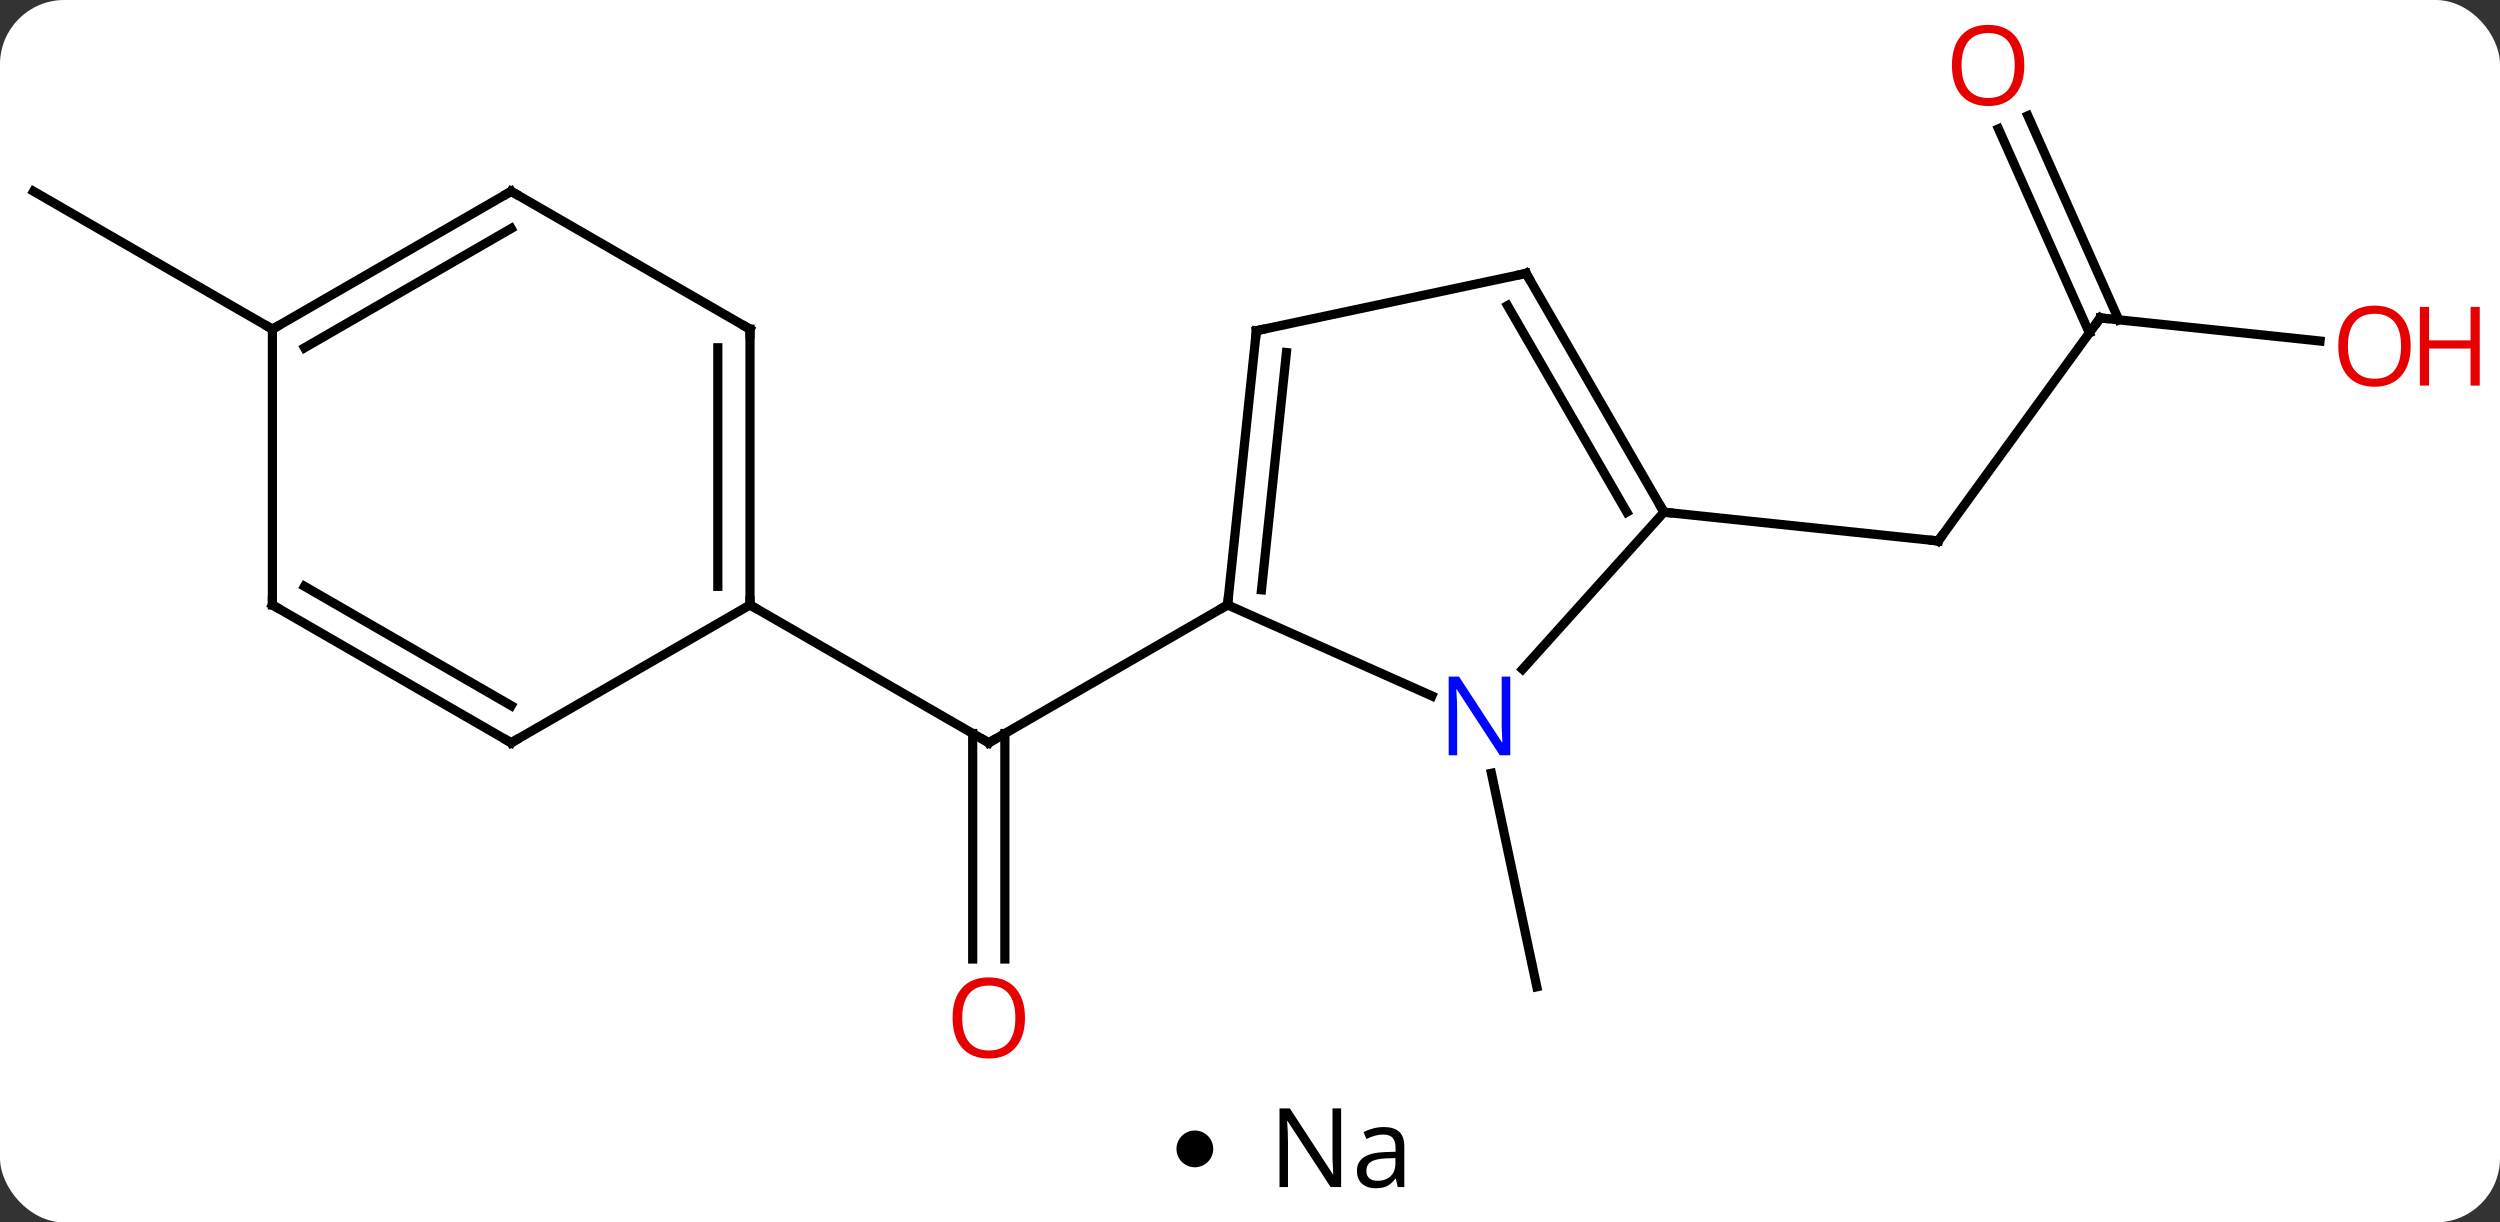 <svg width="272" viewBox="0 0 272 133" style="fill-opacity:1; color-rendering:auto; color-interpolation:auto; text-rendering:auto; stroke:black; stroke-linecap:square; stroke-miterlimit:10; shape-rendering:auto; stroke-opacity:1; fill:black; stroke-dasharray:none; font-weight:normal; stroke-width:1; font-family:'Open Sans'; font-style:normal; stroke-linejoin:miter; font-size:12; stroke-dashoffset:0; image-rendering:auto;" height="133" class="cas-substance-image" xmlns:xlink="http://www.w3.org/1999/xlink" xmlns="http://www.w3.org/2000/svg"><rect x="0" y="0" width="272" height="133" fill="#333333" stroke="none"/><svg class="cas-substance-single-component"><rect y="0" x="0" width="272" stroke="none" ry="7" rx="7" height="133" fill="white" class="cas-substance-group"/><svg y="0" x="0" width="272" viewBox="0 0 272 118" style="fill:black;" height="118" class="cas-substance-single-component-image"><svg><g><g transform="translate(131,59)" style="text-rendering:geometricPrecision; color-rendering:optimizeQuality; color-interpolation:linearRGB; stroke-linecap:butt; image-rendering:optimizeQuality;"><line y2="45.339" y1="20.806" x2="-25.171" x1="-25.171" style="fill:none;"/><line y2="45.339" y1="20.806" x2="-21.671" x1="-21.671" style="fill:none;"/><line y2="6.816" y1="21.816" x2="2.559" x1="-23.421" style="fill:none;"/><line y2="6.816" y1="21.816" x2="-49.401" x1="-23.421" style="fill:none;"/><line y2="25.133" y1="48.363" x2="31.266" x1="36.204" style="fill:none;"/><line y2="-24.411" y1="-0.141" x2="97.509" x1="79.875" style="fill:none;"/><line y2="-3.276" y1="-0.141" x2="50.04" x1="79.875" style="fill:none;"/><line y2="-21.896" y1="-24.411" x2="121.418" x1="97.509" style="fill:none;"/><line y2="-46.408" y1="-24.2" x2="89.631" x1="99.519" style="fill:none;"/><line y2="-44.984" y1="-22.776" x2="86.434" x1="96.321" style="fill:none;"/><line y2="-23.184" y1="-38.184" x2="-101.364" x1="-127.344" style="fill:none;"/><line y2="16.714" y1="6.816" x2="24.788" x1="2.559" style="fill:none;"/><line y2="-23.019" y1="6.816" x2="5.694" x1="2.559" style="fill:none;"/><line y2="-20.644" y1="5.172" x2="8.964" x1="6.251" style="fill:none;"/><line y2="-3.276" y1="13.811" x2="50.04" x1="34.657" style="fill:none;"/><line y2="-29.256" y1="-23.019" x2="35.04" x1="5.694" style="fill:none;"/><line y2="-29.256" y1="-3.276" x2="35.04" x1="50.04" style="fill:none;"/><line y2="-25.756" y1="-3.276" x2="33.019" x1="45.999" style="fill:none;"/><line y2="-23.184" y1="6.816" x2="-49.401" x1="-49.401" style="fill:none;"/><line y2="-21.163" y1="4.795" x2="-52.901" x1="-52.901" style="fill:none;"/><line y2="21.816" y1="6.816" x2="-75.384" x1="-49.401" style="fill:none;"/><line y2="-38.184" y1="-23.184" x2="-75.384" x1="-49.401" style="fill:none;"/><line y2="6.816" y1="21.816" x2="-101.364" x1="-75.384" style="fill:none;"/><line y2="4.795" y1="17.774" x2="-97.864" x1="-75.384" style="fill:none;"/><line y2="-23.184" y1="-38.184" x2="-101.364" x1="-75.384" style="fill:none;"/><line y2="-21.163" y1="-34.142" x2="-97.864" x1="-75.384" style="fill:none;"/><line y2="-23.184" y1="6.816" x2="-101.364" x1="-101.364" style="fill:none;"/><path style="fill:none; stroke-miterlimit:5;" d="M-22.988 21.566 L-23.421 21.816 L-23.854 21.566"/></g><g transform="translate(131,59)" style="stroke-linecap:butt; fill:rgb(230,0,0); text-rendering:geometricPrecision; color-rendering:optimizeQuality; image-rendering:optimizeQuality; font-family:'Open Sans'; stroke:rgb(230,0,0); color-interpolation:linearRGB; stroke-miterlimit:5;"><path style="stroke:none;" d="M-19.483 51.746 Q-19.483 53.808 -20.523 54.988 Q-21.562 56.168 -23.405 56.168 Q-25.296 56.168 -26.327 55.004 Q-27.358 53.839 -27.358 51.73 Q-27.358 49.636 -26.327 48.488 Q-25.296 47.339 -23.405 47.339 Q-21.546 47.339 -20.515 48.511 Q-19.483 49.683 -19.483 51.746 ZM-26.312 51.746 Q-26.312 53.48 -25.569 54.386 Q-24.827 55.293 -23.405 55.293 Q-21.983 55.293 -21.257 54.394 Q-20.53 53.496 -20.53 51.746 Q-20.53 50.011 -21.257 49.121 Q-21.983 48.23 -23.405 48.23 Q-24.827 48.23 -25.569 49.129 Q-26.312 50.027 -26.312 51.746 Z"/><path style="fill:none; stroke:black;" d="M80.169 -0.545 L79.875 -0.141 L79.378 -0.193"/><path style="fill:none; stroke:black;" d="M97.215 -24.006 L97.509 -24.411 L98.006 -24.359"/><path style="stroke:none;" d="M131.281 -21.343 Q131.281 -19.281 130.242 -18.101 Q129.203 -16.921 127.36 -16.921 Q125.469 -16.921 124.438 -18.085 Q123.406 -19.25 123.406 -21.359 Q123.406 -23.453 124.438 -24.601 Q125.469 -25.75 127.36 -25.75 Q129.219 -25.75 130.25 -24.578 Q131.281 -23.406 131.281 -21.343 ZM124.453 -21.343 Q124.453 -19.609 125.196 -18.703 Q125.938 -17.796 127.36 -17.796 Q128.781 -17.796 129.508 -18.695 Q130.235 -19.593 130.235 -21.343 Q130.235 -23.078 129.508 -23.968 Q128.781 -24.859 127.36 -24.859 Q125.938 -24.859 125.196 -23.96 Q124.453 -23.062 124.453 -21.343 Z"/><path style="stroke:none;" d="M138.797 -17.046 L137.797 -17.046 L137.797 -21.078 L133.281 -21.078 L133.281 -17.046 L132.281 -17.046 L132.281 -25.609 L133.281 -25.609 L133.281 -21.968 L137.797 -21.968 L137.797 -25.609 L138.797 -25.609 L138.797 -17.046 Z"/><path style="stroke:none;" d="M89.246 -51.886 Q89.246 -49.824 88.206 -48.644 Q87.167 -47.464 85.324 -47.464 Q83.433 -47.464 82.402 -48.629 Q81.371 -49.793 81.371 -51.902 Q81.371 -53.996 82.402 -55.144 Q83.433 -56.293 85.324 -56.293 Q87.183 -56.293 88.214 -55.121 Q89.246 -53.949 89.246 -51.886 ZM82.417 -51.886 Q82.417 -50.152 83.16 -49.246 Q83.902 -48.339 85.324 -48.339 Q86.746 -48.339 87.472 -49.238 Q88.199 -50.136 88.199 -51.886 Q88.199 -53.621 87.472 -54.511 Q86.746 -55.402 85.324 -55.402 Q83.902 -55.402 83.16 -54.504 Q82.417 -53.605 82.417 -51.886 Z"/><path style="fill:none; stroke:black;" d="M2.611 6.319 L2.559 6.816 L2.126 7.066"/><path style="fill:rgb(0,5,255); stroke:none;" d="M33.319 23.176 L32.178 23.176 L27.49 15.989 L27.444 15.989 Q27.537 17.254 27.537 18.301 L27.537 23.176 L26.615 23.176 L26.615 14.614 L27.74 14.614 L32.412 21.77 L32.459 21.77 Q32.459 21.614 32.412 20.754 Q32.365 19.895 32.381 19.52 L32.381 14.614 L33.319 14.614 L33.319 23.176 Z"/><path style="fill:none; stroke:black;" d="M5.642 -22.522 L5.694 -23.019 L6.183 -23.123"/><path style="fill:none; stroke:black;" d="M49.79 -3.709 L50.04 -3.276 L50.537 -3.224"/><path style="fill:none; stroke:black;" d="M34.551 -29.152 L35.04 -29.256 L35.29 -28.823"/><path style="fill:none; stroke:black;" d="M-49.401 6.316 L-49.401 6.816 L-48.968 7.066"/><path style="fill:none; stroke:black;" d="M-49.401 -22.684 L-49.401 -23.184 L-49.834 -23.434"/><path style="fill:none; stroke:black;" d="M-74.951 21.566 L-75.384 21.816 L-75.817 21.566"/><path style="fill:none; stroke:black;" d="M-74.951 -37.934 L-75.384 -38.184 L-75.817 -37.934"/><path style="fill:none; stroke:black;" d="M-100.931 7.066 L-101.364 6.816 L-101.364 6.316"/><path style="fill:none; stroke:black;" d="M-100.931 -23.434 L-101.364 -23.184 L-101.797 -23.434"/></g></g></svg></svg><svg y="118" x="128" class="cas-substance-saf"><svg y="5" x="0" width="4" style="fill:black;" height="4" class="cas-substance-saf-dot"><circle stroke="none" r="2" fill="black" cy="2" cx="2"/></svg><svg y="0" x="8" width="20" style="fill:black;" height="15" class="cas-substance-saf-image"><svg><g><g transform="translate(10,7)" style="text-rendering:geometricPrecision; font-family:'Open Sans'; color-interpolation:linearRGB; color-rendering:optimizeQuality; image-rendering:optimizeQuality;"><path style="stroke:none;" d="M-0.086 4.156 L-1.227 4.156 L-5.914 -3.031 L-5.961 -3.031 Q-5.867 -1.766 -5.867 -0.719 L-5.867 4.156 L-6.789 4.156 L-6.789 -4.406 L-5.664 -4.406 L-0.992 2.75 L-0.945 2.75 Q-0.945 2.594 -0.992 1.734 Q-1.039 0.875 -1.023 0.5 L-1.023 -4.406 L-0.086 -4.406 L-0.086 4.156 ZM6.07 4.156 L5.867 3.234 L5.82 3.234 Q5.352 3.844 4.875 4.062 Q4.398 4.281 3.68 4.281 Q2.727 4.281 2.18 3.781 Q1.633 3.281 1.633 2.375 Q1.633 0.438 4.742 0.344 L5.836 0.312 L5.836 -0.094 Q5.836 -0.844 5.516 -1.203 Q5.195 -1.562 4.477 -1.562 Q3.664 -1.562 2.664 -1.078 L2.352 -1.828 Q2.836 -2.078 3.398 -2.227 Q3.961 -2.375 4.539 -2.375 Q5.68 -2.375 6.234 -1.867 Q6.789 -1.359 6.789 -0.234 L6.789 4.156 L6.07 4.156 ZM3.867 3.469 Q4.773 3.469 5.297 2.969 Q5.82 2.469 5.82 1.578 L5.82 1 L4.836 1.031 Q3.68 1.078 3.172 1.398 Q2.664 1.719 2.664 2.391 Q2.664 2.922 2.977 3.195 Q3.289 3.469 3.867 3.469 Z"/></g></g></svg></svg></svg></svg></svg>